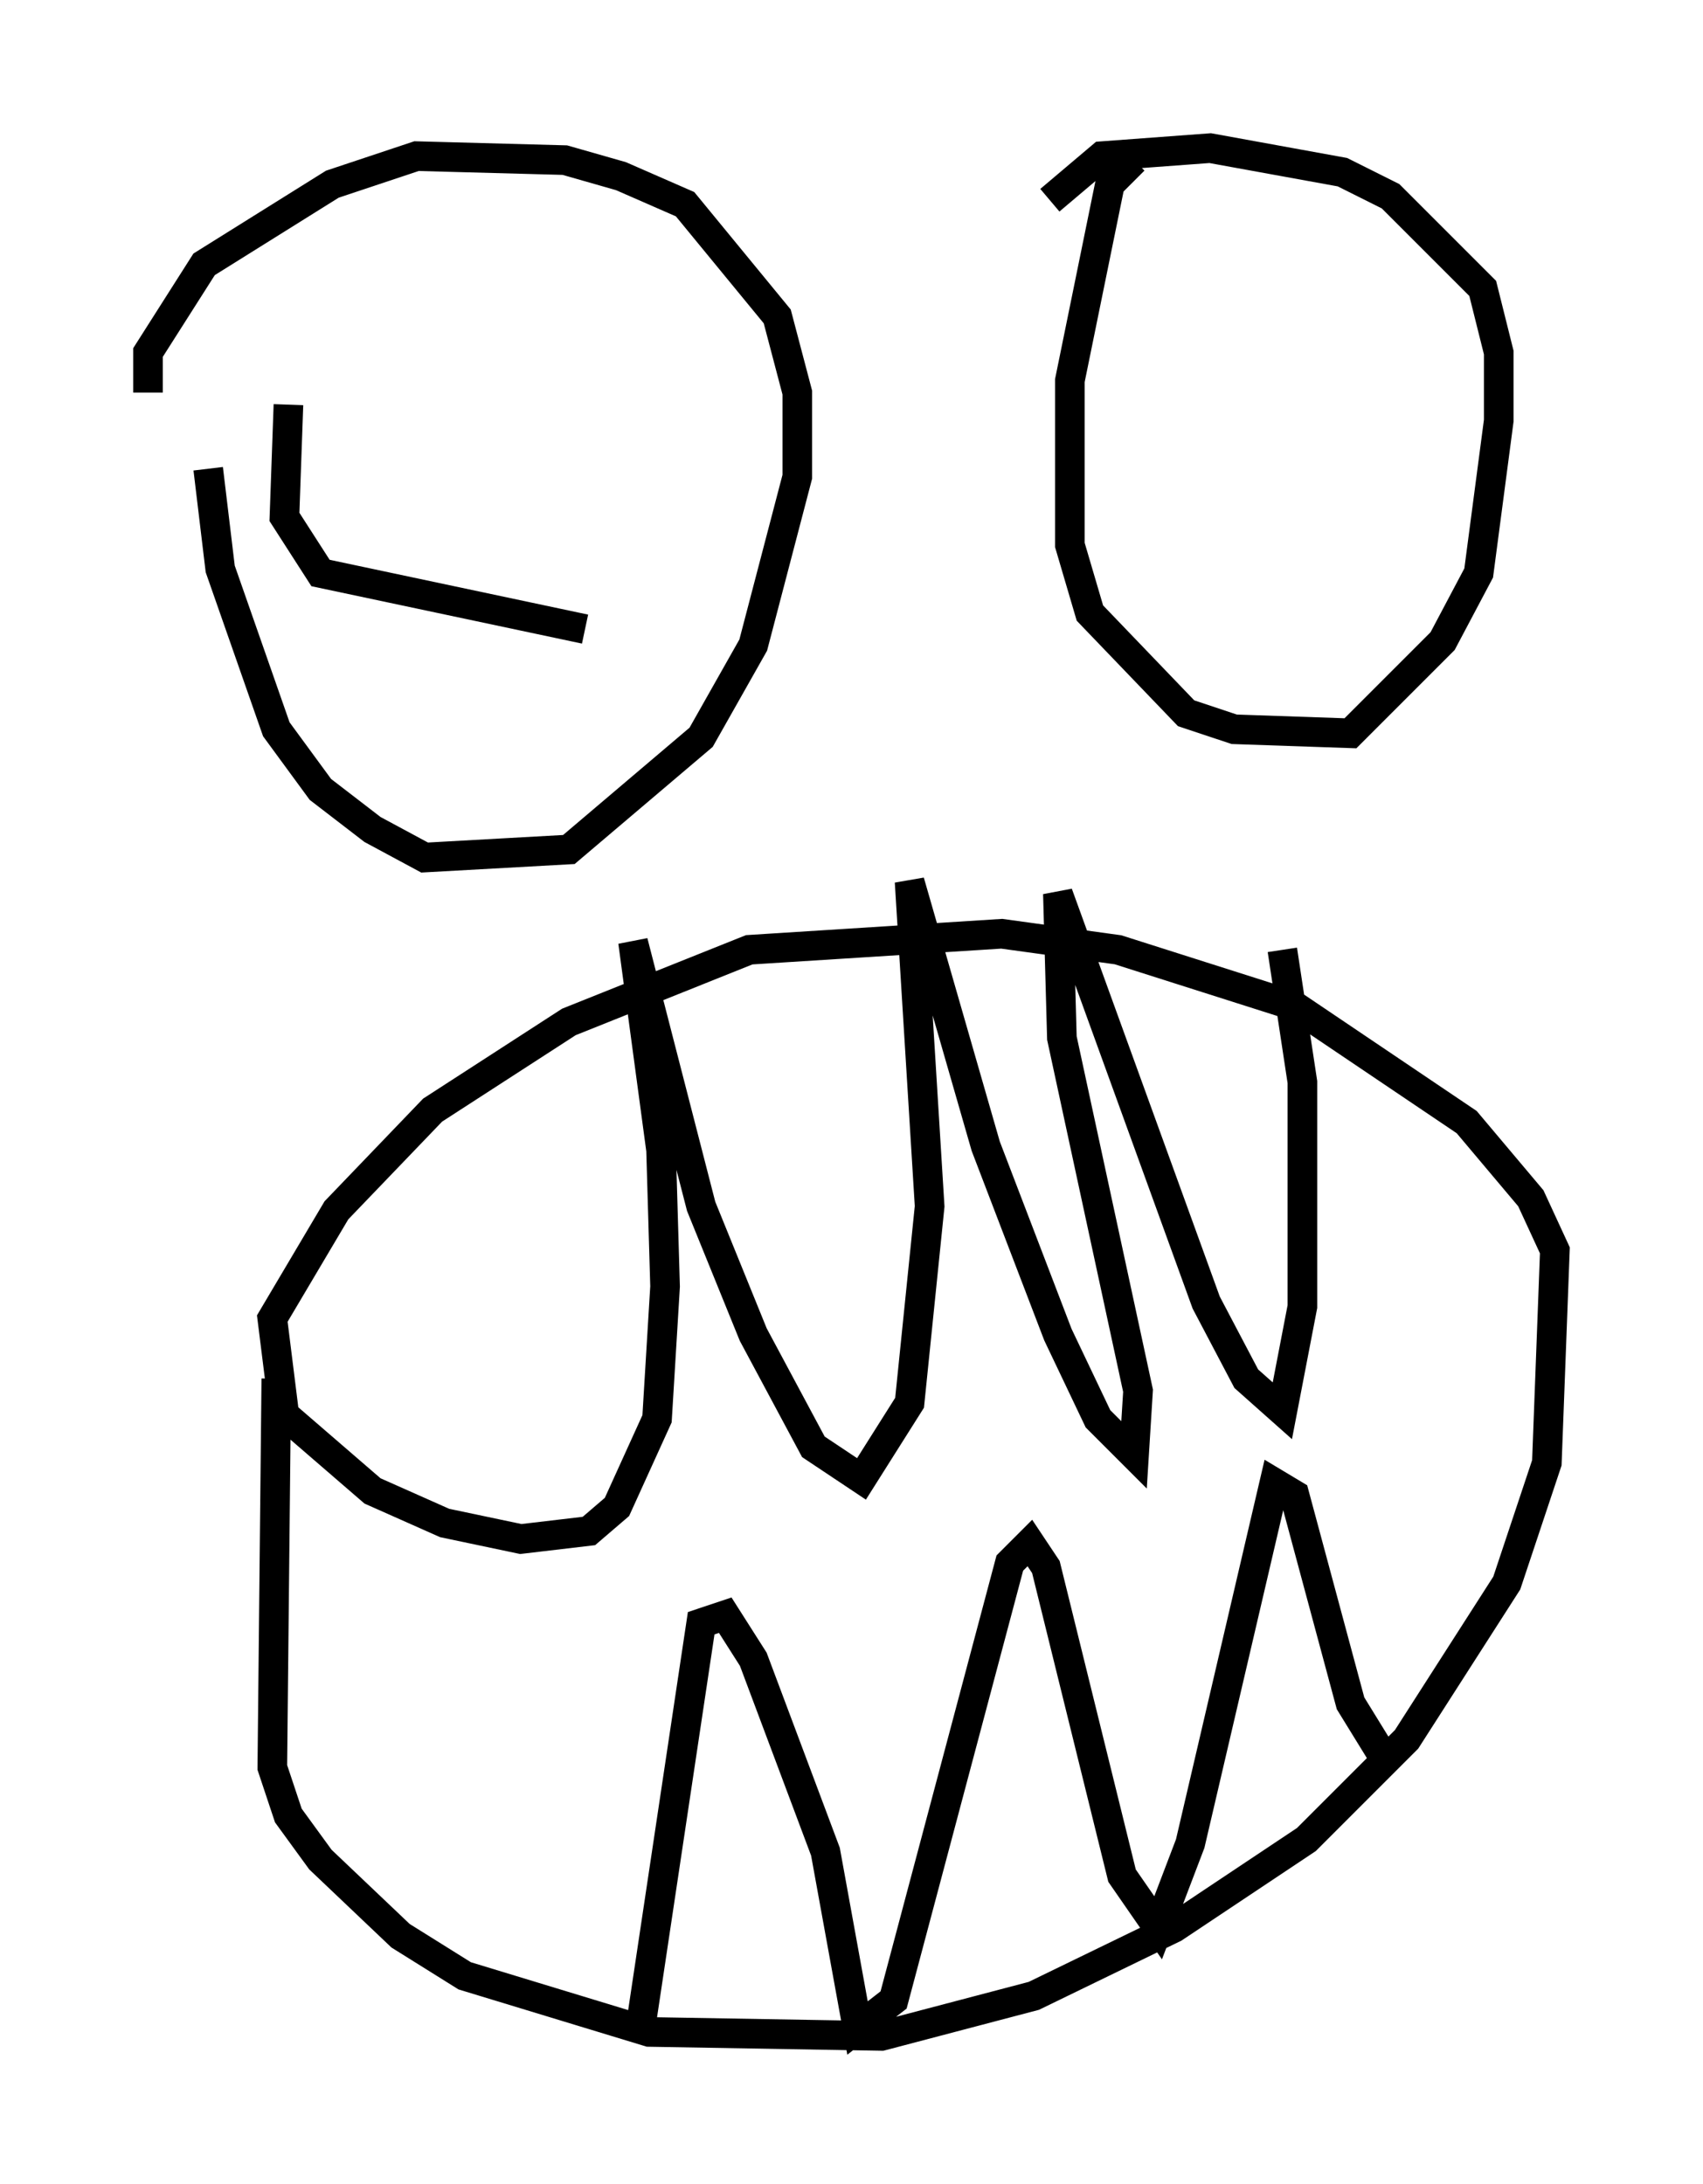 <?xml version="1.0" encoding="utf-8" ?>
<svg baseProfile="full" height="73.734" version="1.1" width="57.496" xmlns="http://www.w3.org/2000/svg" xmlns:ev="http://www.w3.org/2001/xml-events" xmlns:xlink="http://www.w3.org/1999/xlink"><defs /><rect fill="white" height="73.734" width="57.496" x="0" y="0" /><path d="M7.3, 8.789 m-0.271, 7.036 l0.406, 3.383 1.894, 5.413 l1.488, 2.03 1.759, 1.353 l1.759, 0.947 4.871, -0.271 l4.465, -3.789 1.759, -3.112 l1.488, -5.683 0.0, -2.842 l-0.677, -2.571 -3.112, -3.789 l-2.165, -0.947 -1.894, -0.541 l-5.007, -0.135 -2.842, 0.947 l-4.33, 2.706 -1.894, 2.977 l0.0, 1.353 m33.288, -7.848 l-0.812, 0.812 -1.353, 6.631 l0.0, 5.548 0.677, 2.3 l3.248, 3.383 1.624, 0.541 l3.924, 0.135 3.112, -3.112 l1.218, -2.3 0.677, -5.142 l0.0, -2.3 -0.541, -2.165 l-3.112, -3.112 -1.624, -0.812 l-4.465, -0.812 -3.654, 0.271 l-1.759, 1.488 m-26.116, 39.783 l-0.135, 13.126 0.541, 1.624 l1.083, 1.488 2.706, 2.571 l2.165, 1.353 6.225, 1.894 l7.848, 0.135 5.142, -1.353 l4.736, -2.3 4.465, -2.977 l3.383, -3.383 3.383, -5.277 l1.353, -4.059 0.271, -7.172 l-0.812, -1.759 -2.165, -2.571 l-5.819, -3.924 -5.954, -1.894 l-3.924, -0.541 -8.525, 0.541 l-6.089, 2.436 -4.601, 2.977 l-3.248, 3.383 -2.165, 3.654 l0.406, 3.248 2.977, 2.571 l2.436, 1.083 2.571, 0.541 l2.3, -0.271 0.947, -0.812 l1.353, -2.977 0.271, -4.465 l-0.135, -4.601 -0.947, -7.036 l2.3, 8.931 1.759, 4.33 l2.03, 3.789 1.624, 1.083 l1.624, -2.571 0.677, -6.631 l-0.677, -10.961 2.571, 8.931 l2.436, 6.36 1.353, 2.842 l1.218, 1.218 0.135, -2.165 l-2.571, -11.908 -0.135, -4.871 l5.007, 13.802 1.353, 2.571 l1.218, 1.083 0.677, -3.518 l0.0, -7.578 -0.677, -4.465 m-21.651, 36.265 l2.03, -13.532 0.812, -0.271 l0.947, 1.488 2.436, 6.495 l1.083, 5.954 1.218, -0.947 l3.924, -14.75 0.677, -0.677 l0.541, 0.812 2.571, 10.419 l1.218, 1.759 1.083, -2.842 l2.842, -12.178 0.677, 0.406 l1.894, 7.036 1.083, 1.759 m-36.941, -45.602 l-0.135, 3.789 1.218, 1.894 l8.931, 1.894 " fill="none" stroke="black" stroke-width="1" /></svg>